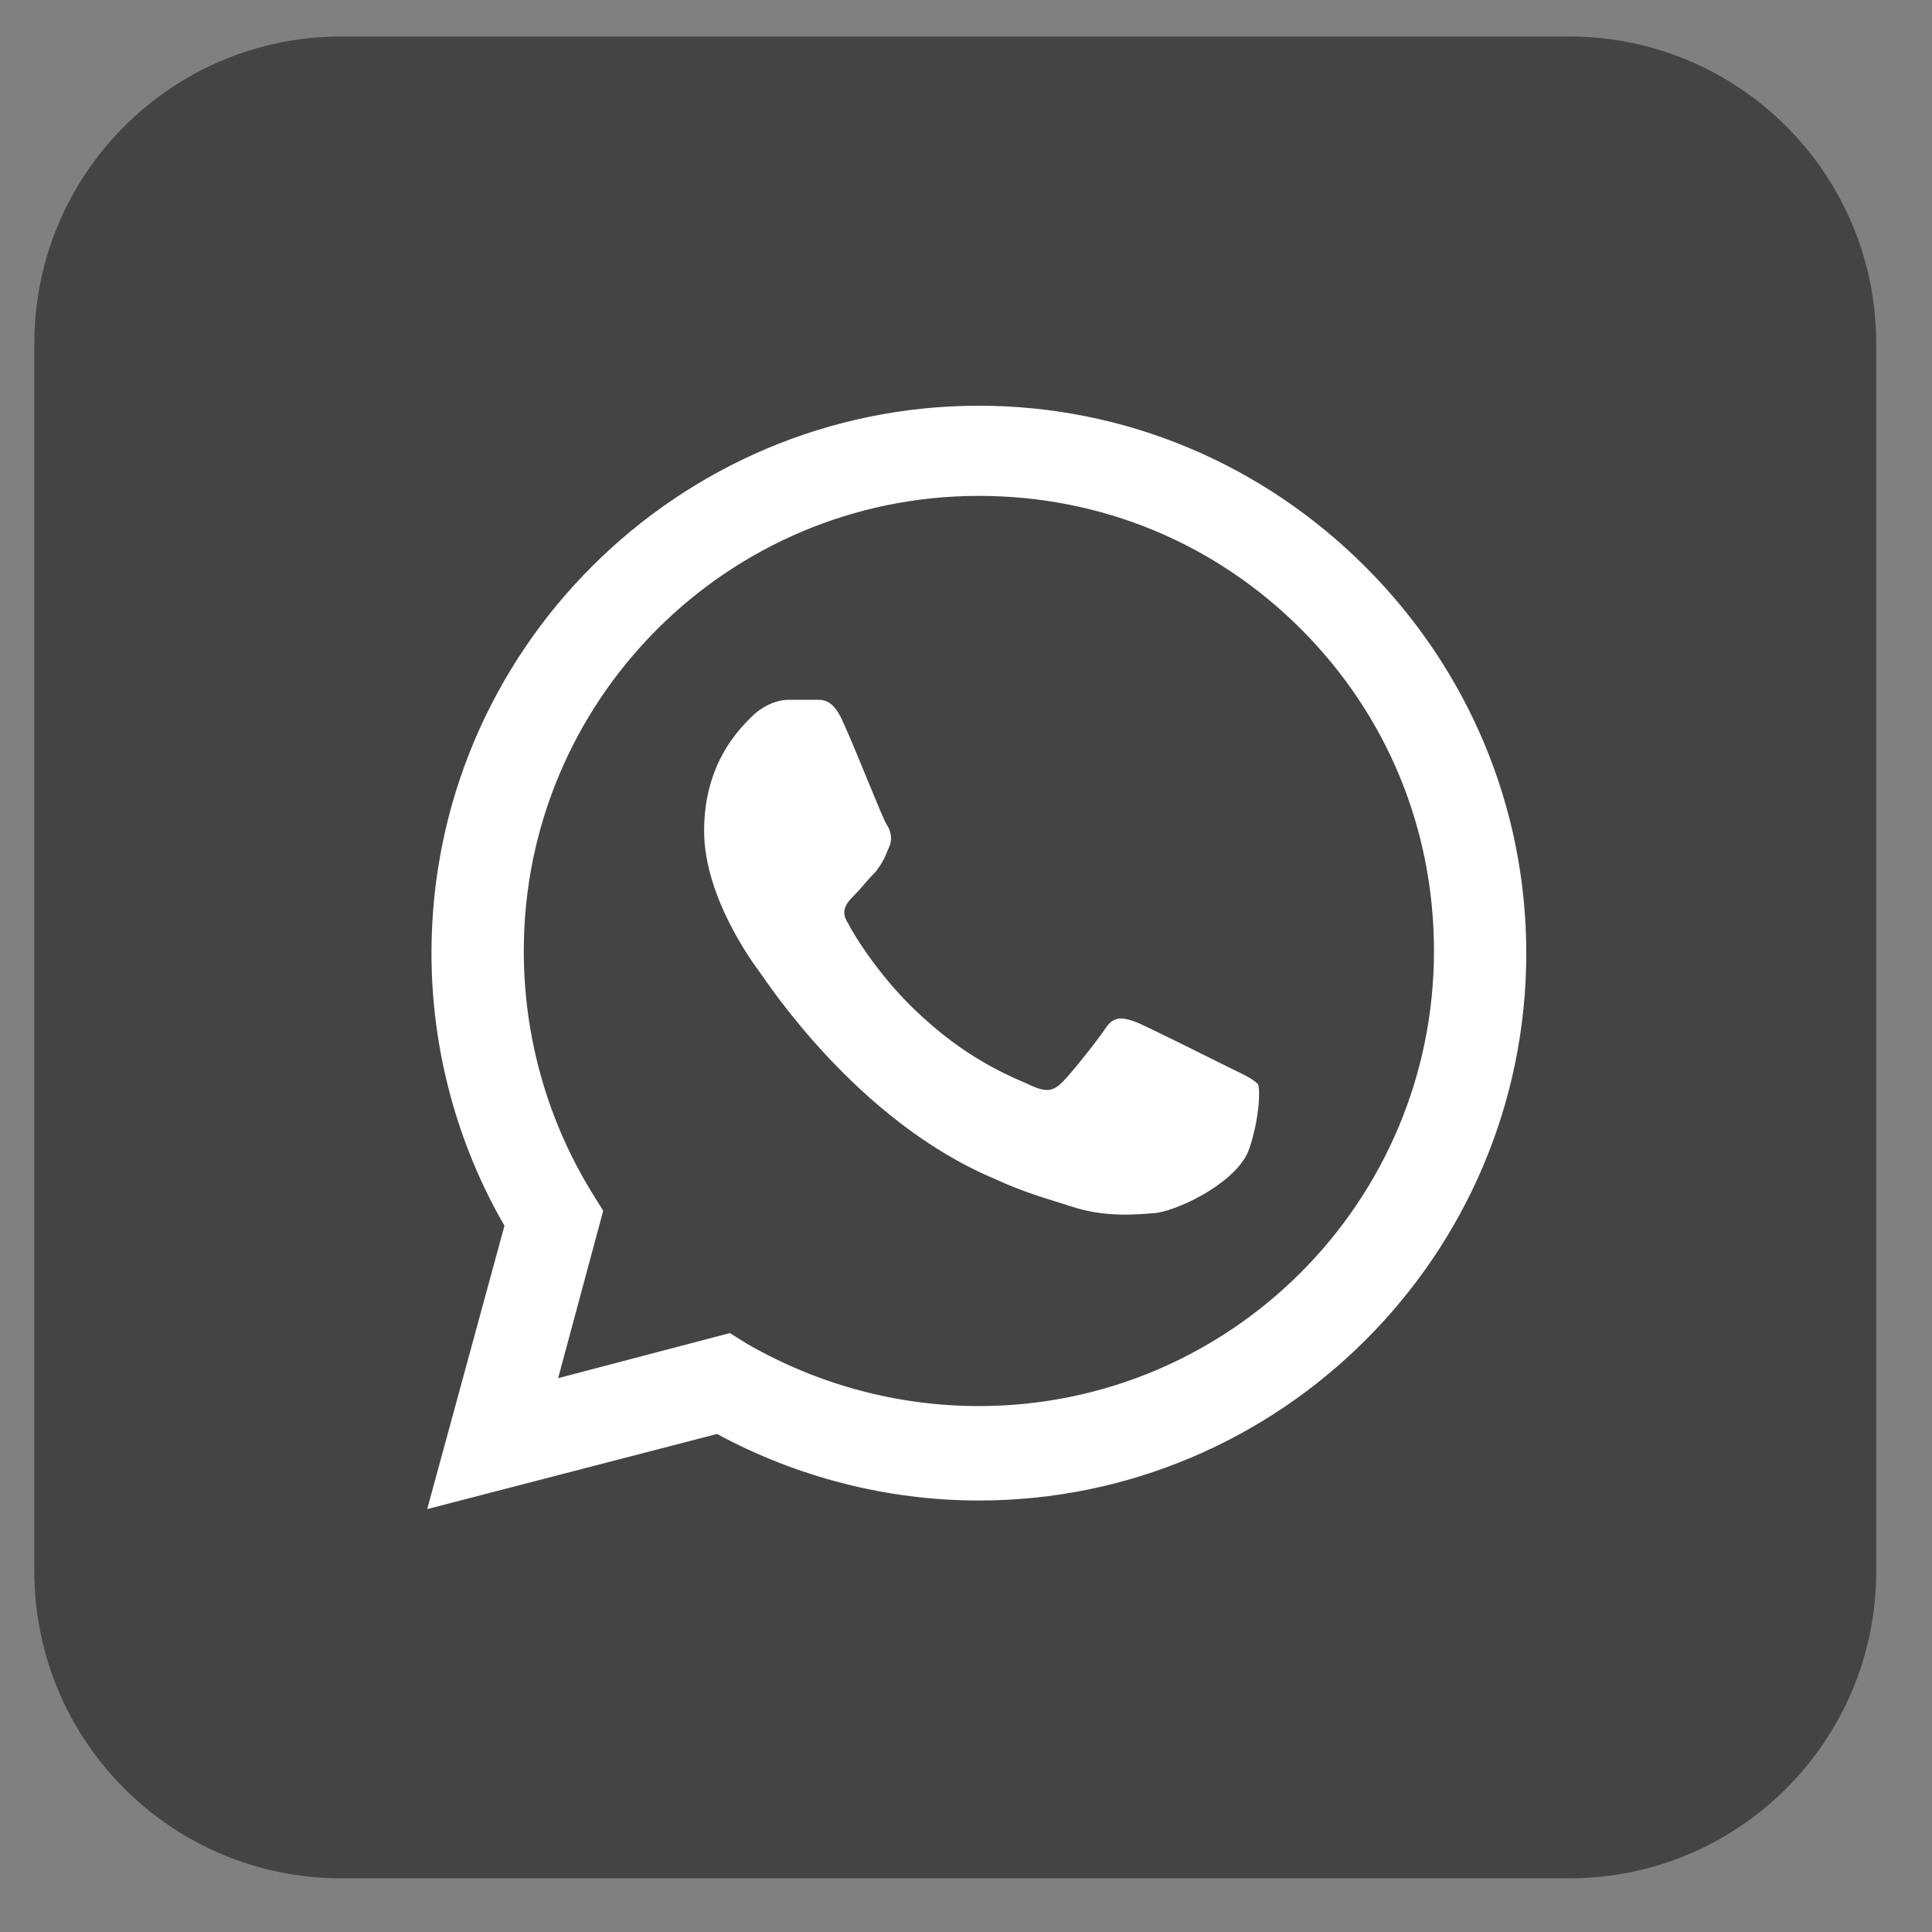 <?xml version="1.0" encoding="utf-8"?>
<!-- Generator: Adobe Illustrator 20.1.0, SVG Export Plug-In . SVG Version: 6.00 Build 0)  -->
<svg version="1.1" id="Layer_1" xmlns="http://www.w3.org/2000/svg" xmlns:xlink="http://www.w3.org/1999/xlink" x="0px" y="0px"
	 viewBox="0 0 90 90" style="enable-background:new 0 0 90 90;" xml:space="preserve">
<rect x="0" y="0" width="90" height="90" fill="#808080" stroke="none"/>
<style type="text/css">
	.st0{fill:#444445;}
	.st1{fill-rule:evenodd;clip-rule:evenodd;fill:#FFFFFF;}
</style>
<g>
	<path class="st0" d="M73.1,1.7H15.9C8,1.7,1.6,8.1,1.6,16v57.2c0,7.9,6.4,14.3,14.3,14.3h57.2c7.9,0,14.3-6.4,14.3-14.3V16
		C87.4,8.1,81,1.7,73.1,1.7z"/>
</g>
<g id="WA_Logo">
	<g>
		<path class="st1" d="M63.6,26.4c-4.8-4.8-11.2-7.5-18-7.5c-14,0-25.5,11.4-25.5,25.5c0,4.5,1.2,8.9,3.4,12.7l-3.6,13.2l13.5-3.5
			c3.7,2,7.9,3.1,12.2,3.1h0c0,0,0,0,0,0c14,0,25.5-11.4,25.5-25.5C71.1,37.6,68.4,31.2,63.6,26.4z M45.6,65.5L45.6,65.5
			c-3.8,0-7.5-1-10.8-2.9l-0.8-0.5l-8,2.1l2.1-7.8l-0.5-0.8c-2.1-3.4-3.2-7.3-3.2-11.3c0-11.7,9.5-21.2,21.2-21.2
			c5.7,0,11,2.2,15,6.2c4,4,6.2,9.3,6.2,15C66.8,56,57.3,65.5,45.6,65.5z M57.2,49.7c-0.6-0.3-3.8-1.9-4.3-2.1
			c-0.6-0.2-1-0.3-1.4,0.3c-0.4,0.6-1.6,2.1-2,2.5c-0.4,0.4-0.7,0.5-1.4,0.2c-0.6-0.3-2.7-1-5.1-3.2c-1.9-1.7-3.2-3.8-3.5-4.4
			c-0.4-0.6,0-1,0.3-1.3c0.3-0.3,0.6-0.7,1-1.1c0.3-0.4,0.4-0.6,0.6-1.1c0.2-0.4,0.1-0.8-0.1-1.1c-0.2-0.3-1.4-3.4-2-4.7
			c-0.5-1.2-1-1.1-1.4-1.1c-0.4,0-0.8,0-1.2,0s-1.1,0.2-1.7,0.8c-0.6,0.6-2.2,2.2-2.2,5.3c0,3.1,2.3,6.2,2.6,6.6
			c0.3,0.4,4.5,6.9,10.9,9.6c1.5,0.7,2.7,1,3.6,1.3c1.5,0.5,2.9,0.4,4,0.3c1.2-0.2,3.8-1.5,4.3-3c0.5-1.5,0.5-2.8,0.4-3
			C58.3,50.2,57.8,50,57.2,49.7z"/>
	</g>
</g>
</svg>
